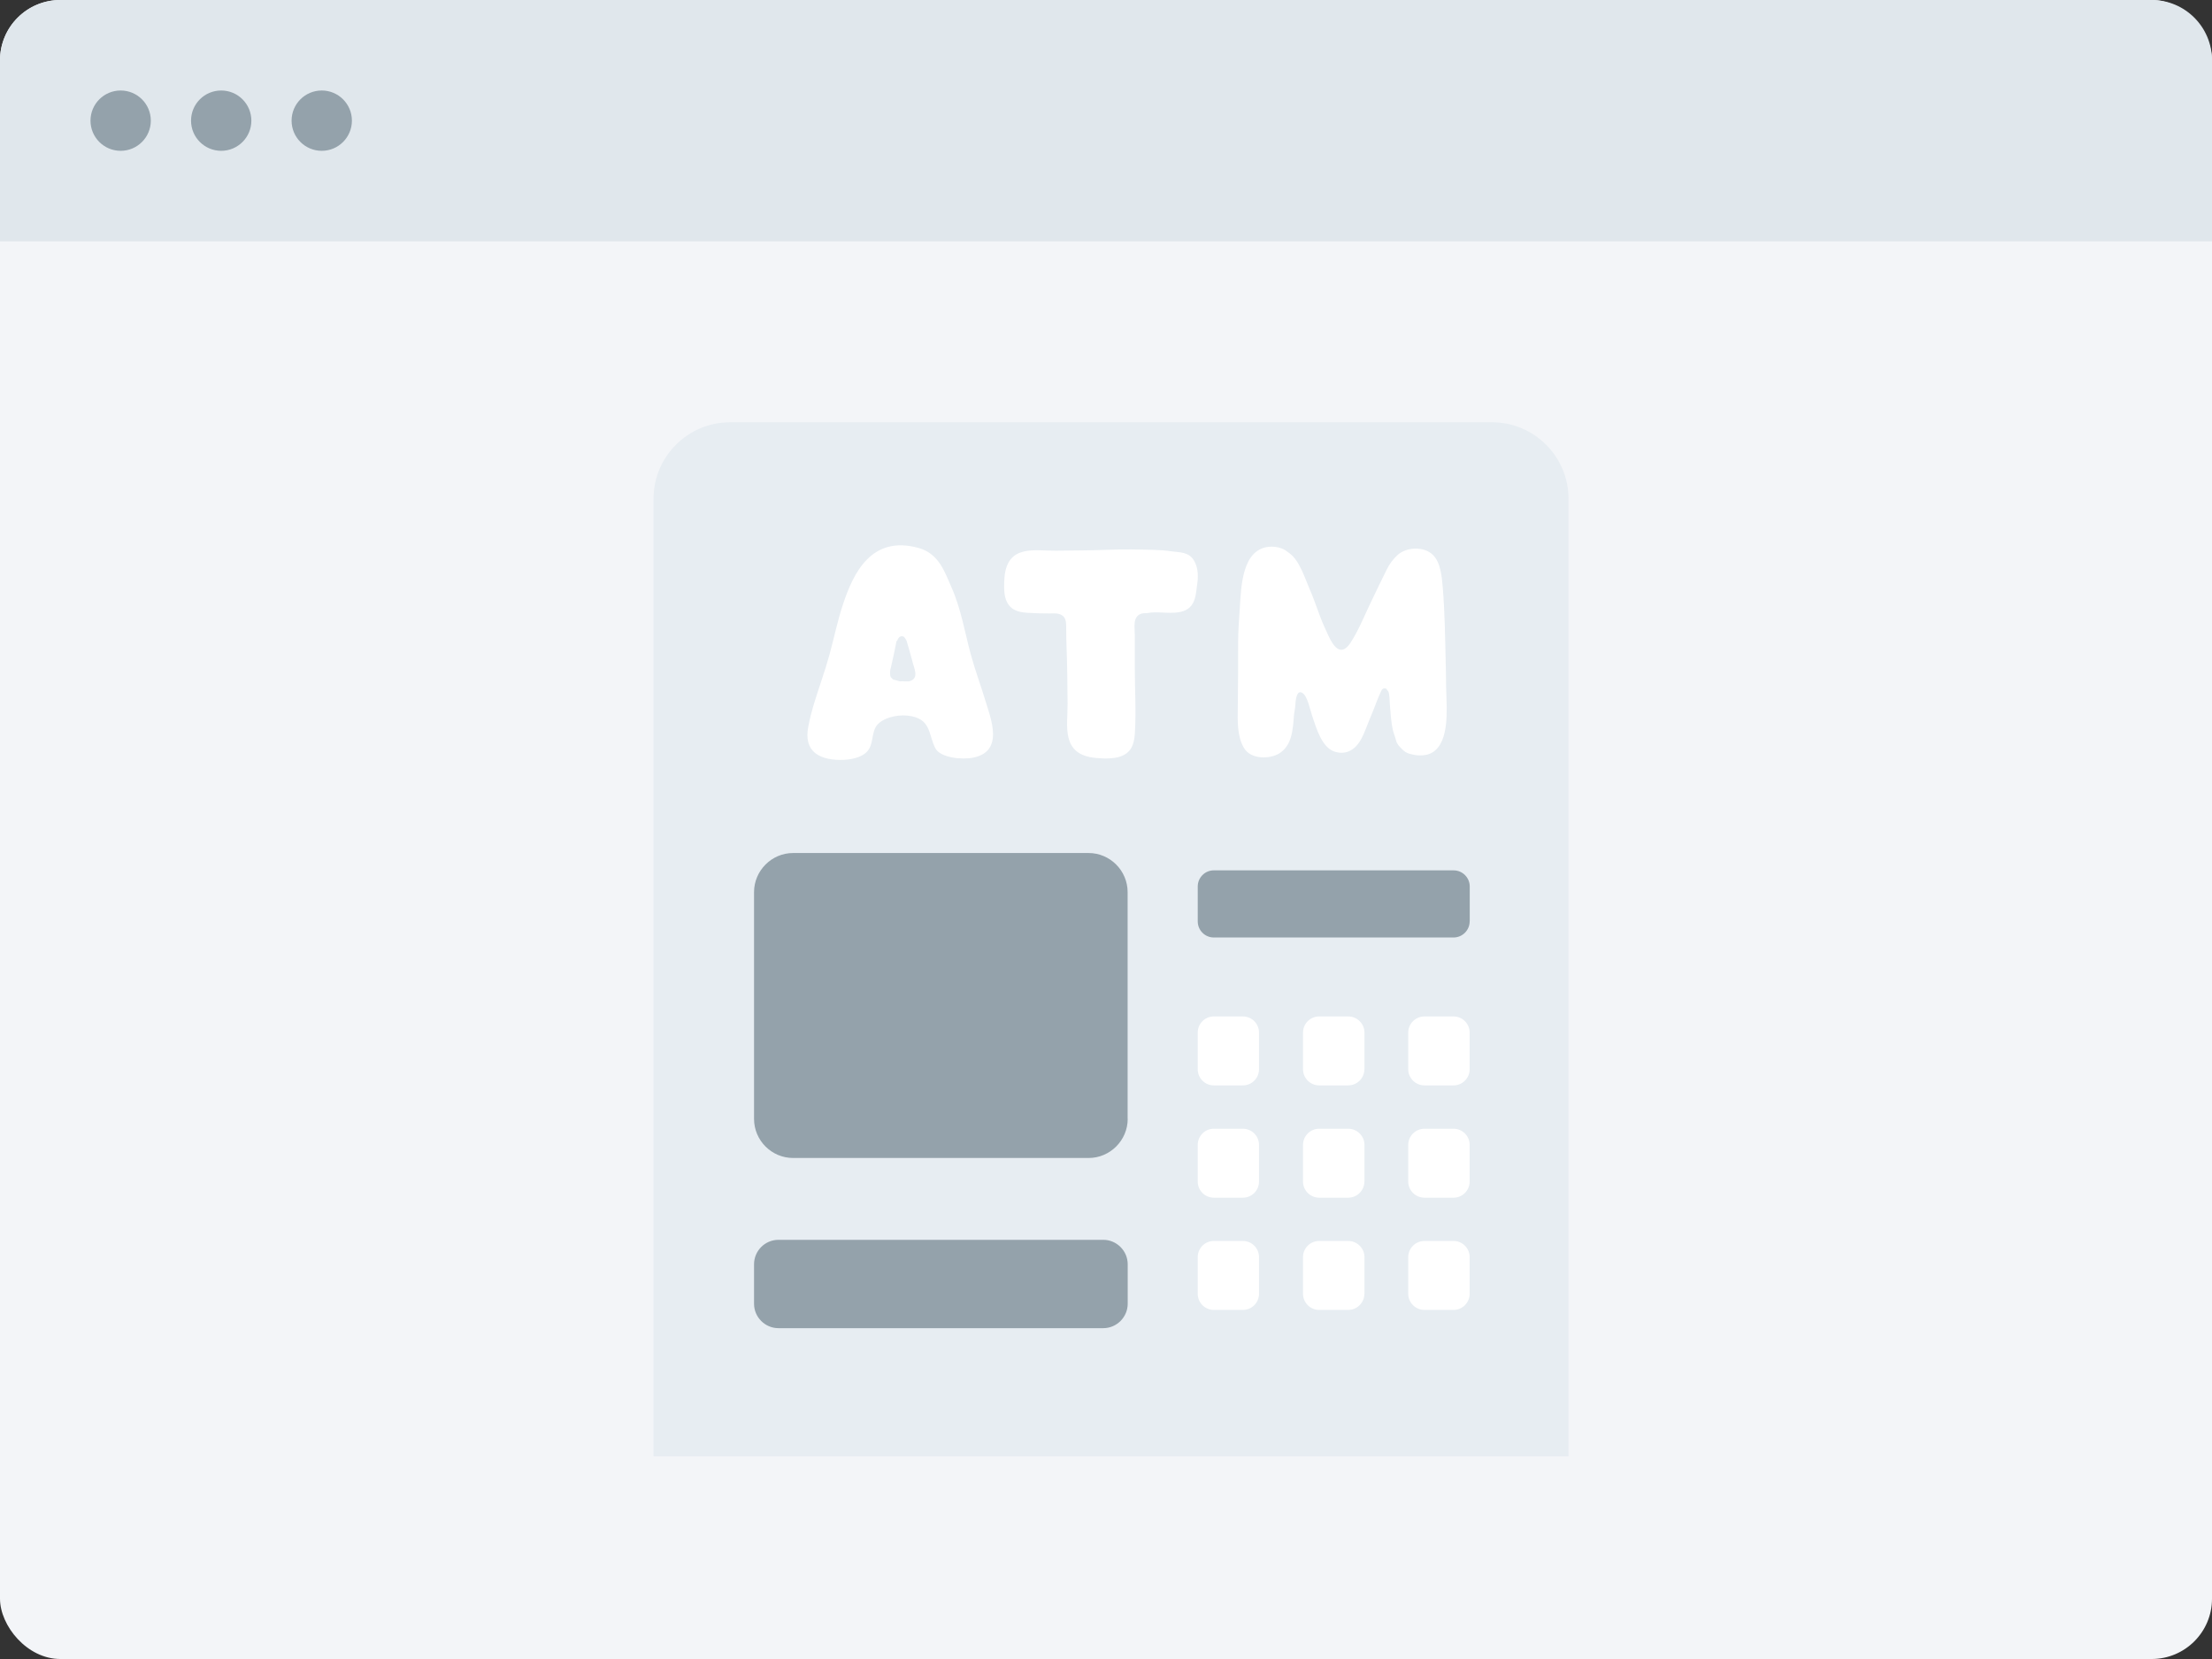 <svg width="220" height="165" viewBox="0 0 220 165" fill="none" xmlns="http://www.w3.org/2000/svg">
<rect x="0" y="0" width="220" height="165" fill="#333333" stroke="none"/>
<rect width="220" height="165" rx="6" fill="#F3F5F8"/>
<path d="M0 6C0 2.686 2.686 0 6 0H214C217.314 0 220 2.686 220 6V24H0V6Z" fill="#E0E7EC"/>
<path fill-rule="evenodd" clip-rule="evenodd" d="M12 15C13.657 15 15 13.657 15 12C15 10.343 13.657 9 12 9C10.343 9 9 10.343 9 12C9 13.657 10.343 15 12 15ZM22 15C23.657 15 25 13.657 25 12C25 10.343 23.657 9 22 9C20.343 9 19 10.343 19 12C19 13.657 20.343 15 22 15ZM35 12C35 13.657 33.657 15 32 15C30.343 15 29 13.657 29 12C29 10.343 30.343 9 32 9C33.657 9 35 10.343 35 12Z" fill="#94A2AB"/>
<path d="M70 80H116V118H70V80Z" fill="#94A2AB"/>
<path d="M70 120.278H115.6V139H70V120.278ZM115.649 83H150V97.215H115.649V83Z" fill="#94A2AB"/>
<path d="M115.232 98.235H149.269V136H115.232V98.235ZM70 48H151V79.126H70V48Z" fill="white"/>
<path d="M148.411 42H72.589C68.417 42 65 45.417 65 49.589V144.843H156V49.589C156 45.417 152.583 42 148.411 42ZM123.107 70.351C123.14 68.224 123.14 66.105 123.14 63.978C123.14 62.787 123.23 61.596 123.312 60.413C123.444 58.303 123.542 54.689 126.162 54.385C126.606 54.336 127.066 54.393 127.476 54.55C127.78 54.656 128.027 54.853 128.281 55.05C129.275 55.798 129.784 57.531 130.285 58.664C130.811 59.863 131.172 61.136 131.714 62.327C131.846 62.631 131.985 62.927 132.125 63.231C132.642 64.348 133.381 65.325 134.293 63.962C135.09 62.763 135.624 61.407 136.248 60.101C136.79 58.943 137.365 57.785 137.931 56.627C138.194 56.085 138.564 55.601 138.991 55.206C139.894 54.385 141.627 54.319 142.506 55.182C143.286 55.946 143.393 57.317 143.492 58.401C143.697 60.898 143.73 63.419 143.787 65.924C143.812 66.573 143.812 67.222 143.82 67.871C143.82 68.585 143.878 69.448 143.886 70.343C143.886 71.452 143.853 72.626 143.426 73.653C142.974 74.712 142.202 75.172 141.151 75.131C140.831 75.123 140.527 75.057 140.215 74.975C139.894 74.893 139.673 74.745 139.426 74.491C139.18 74.236 138.925 73.998 138.843 73.628C138.761 73.283 138.621 72.971 138.531 72.618C138.35 71.805 138.309 70.951 138.235 70.113C138.194 69.67 138.227 69.226 138.096 68.799L137.866 68.487C137.619 68.421 137.471 68.495 137.365 68.733C137.209 69.07 137.061 69.423 136.921 69.776C136.691 70.376 136.461 70.975 136.207 71.567C135.714 72.733 135.336 74.244 134.121 74.737C133.644 74.926 133.11 74.901 132.642 74.721C131.435 74.244 130.918 72.413 130.515 71.23C130.318 70.672 130.047 69.218 129.53 68.914C128.922 68.544 128.848 69.785 128.831 70.138C128.815 70.483 128.716 70.819 128.692 71.164C128.585 72.593 128.495 74.162 127.213 74.942C126.261 75.517 124.405 75.542 123.723 74.392C123.025 73.226 123.091 71.682 123.107 70.351ZM80.391 72.265C80.539 71.468 80.752 70.672 80.991 69.883C81.475 68.29 82.067 66.697 82.502 65.095C82.962 63.419 83.299 61.719 83.857 60.06C84.843 57.096 86.625 53.178 91.364 54.5C93.4 55.067 93.967 56.915 94.624 58.393C95.577 60.529 95.955 62.877 96.554 65.095C96.99 66.697 97.589 68.282 98.066 69.883C98.353 70.836 98.887 72.265 98.739 73.448C98.624 74.335 98.123 75.074 96.825 75.345C95.725 75.583 93.524 75.386 93.023 74.409C92.308 73.029 92.645 71.427 90.263 71.173C89.146 71.049 87.528 71.452 87.068 72.364C86.584 73.316 86.953 74.491 85.721 75.139C84.892 75.583 83.701 75.649 82.74 75.525C80.58 75.23 80.071 73.907 80.391 72.265ZM112.159 129.666C112.159 131.004 111.058 132.097 109.728 132.097H77.426C76.088 132.097 74.995 131.004 74.995 129.666V125.74C74.995 124.401 76.088 123.309 77.426 123.309H109.728C111.058 123.309 112.159 124.401 112.159 125.74V129.666ZM112.159 111.277C112.159 113.412 110.41 115.17 108.274 115.17H78.88C76.736 115.17 74.995 113.42 74.995 111.277V88.732C74.995 86.597 76.745 84.839 78.88 84.839H108.266C110.401 84.839 112.151 86.588 112.151 88.732V111.277H112.159ZM118.639 60.003C117.916 61.317 116.019 60.865 114.795 60.906C114.59 60.914 114.393 60.923 114.188 60.964C113.966 61.005 113.744 60.964 113.531 61.029C112.619 61.309 112.865 62.409 112.865 63.14V66.458C112.865 68.635 113.013 70.819 112.865 72.996C112.791 73.998 112.553 74.836 111.436 75.238C110.763 75.476 109.769 75.46 109.022 75.386C105.449 75.082 106.205 72.142 106.18 69.974C106.155 68.126 106.155 66.294 106.081 64.487C106.057 63.806 106.04 63.124 106.04 62.442C106.04 61.958 106.049 61.424 105.572 61.161C105.227 60.972 104.792 61.005 104.414 61.013C103.667 61.013 102.911 60.997 102.164 60.947C101.219 60.882 100.431 60.66 100.045 59.633C99.823 59.009 99.848 58.081 99.905 57.399C100.201 54.098 102.977 54.796 105.014 54.771C106.755 54.747 108.48 54.747 110.18 54.681C111.748 54.615 113.26 54.648 114.746 54.689C115.387 54.706 115.912 54.747 116.545 54.837C117.341 54.952 118.261 54.87 118.779 55.798C119.198 56.537 119.181 57.432 119.05 58.245C118.968 58.837 118.935 59.477 118.639 60.003ZM125.218 128.68C125.218 129.559 124.503 130.282 123.616 130.282H120.717C120.294 130.279 119.888 130.11 119.59 129.81C119.291 129.509 119.124 129.103 119.124 128.68V125.025C119.124 124.146 119.838 123.424 120.717 123.424H123.616C124.503 123.424 125.218 124.146 125.218 125.025V128.68ZM125.218 117.519C125.218 118.397 124.503 119.12 123.616 119.12H120.717C120.294 119.118 119.888 118.948 119.59 118.648C119.291 118.348 119.124 117.942 119.124 117.519V113.864C119.124 112.985 119.838 112.262 120.717 112.262H123.616C124.503 112.262 125.218 112.985 125.218 113.864V117.519ZM125.218 106.349C125.218 107.228 124.503 107.95 123.616 107.95H120.717C120.294 107.948 119.888 107.779 119.59 107.478C119.291 107.178 119.124 106.772 119.124 106.349V102.694C119.124 101.815 119.838 101.093 120.717 101.093H123.616C124.503 101.093 125.218 101.815 125.218 102.694V106.349ZM135.697 128.68C135.697 129.559 134.975 130.282 134.088 130.282H131.197C130.318 130.282 129.595 129.559 129.595 128.68V125.025C129.595 124.146 130.31 123.424 131.197 123.424H134.096C134.975 123.424 135.706 124.146 135.706 125.025V128.68H135.697ZM135.697 117.519C135.697 118.397 134.975 119.12 134.088 119.12H131.197C130.318 119.12 129.595 118.397 129.595 117.519V113.864C129.595 112.985 130.31 112.262 131.197 112.262H134.096C134.975 112.262 135.706 112.985 135.706 113.864V117.519H135.697ZM135.697 106.349C135.697 107.228 134.975 107.95 134.088 107.95H131.197C130.318 107.95 129.595 107.228 129.595 106.349V102.694C129.595 101.815 130.31 101.093 131.197 101.093H134.096C134.975 101.093 135.706 101.815 135.706 102.694V106.349H135.697ZM146.169 128.68C146.169 129.559 145.446 130.282 144.568 130.282H141.668C140.79 130.282 140.059 129.559 140.059 128.68V125.025C140.059 124.146 140.79 123.424 141.668 123.424H144.568C145.446 123.424 146.169 124.146 146.169 125.025V128.68ZM146.169 117.519C146.169 118.397 145.446 119.12 144.568 119.12H141.668C140.79 119.12 140.059 118.397 140.059 117.519V113.864C140.059 112.985 140.79 112.262 141.668 112.262H144.568C145.446 112.262 146.169 112.985 146.169 113.864V117.519ZM146.169 106.349C146.169 107.228 145.446 107.95 144.568 107.95H141.668C140.79 107.95 140.059 107.228 140.059 106.349V102.694C140.059 101.815 140.79 101.093 141.668 101.093H144.568C145.446 101.093 146.169 101.815 146.169 102.694V106.349ZM146.169 91.639C146.169 92.518 145.446 93.241 144.568 93.241H120.717C120.294 93.239 119.888 93.069 119.59 92.769C119.291 92.469 119.124 92.063 119.124 91.639V88.165C119.124 87.287 119.838 86.564 120.717 86.564H144.576C145.455 86.564 146.177 87.287 146.177 88.165V91.639H146.169Z" fill="#E7EDF2"/>
<path d="M88.826 67.584L89.212 67.682L89.483 67.764L89.853 67.756L89.91 67.764H90.411C91.528 67.493 90.846 66.36 90.731 65.711L90.715 65.645L90.682 65.538C90.51 64.931 90.345 64.323 90.165 63.723C90.025 63.51 89.951 63.222 89.614 63.288C89.384 63.337 89.294 63.575 89.237 63.707L89.163 63.773C88.998 64.61 88.826 65.448 88.629 66.286L88.612 66.368L88.555 66.573C88.522 66.82 88.497 67.099 88.579 67.337L88.826 67.584Z" fill="#E7EDF2"/>
</svg>
